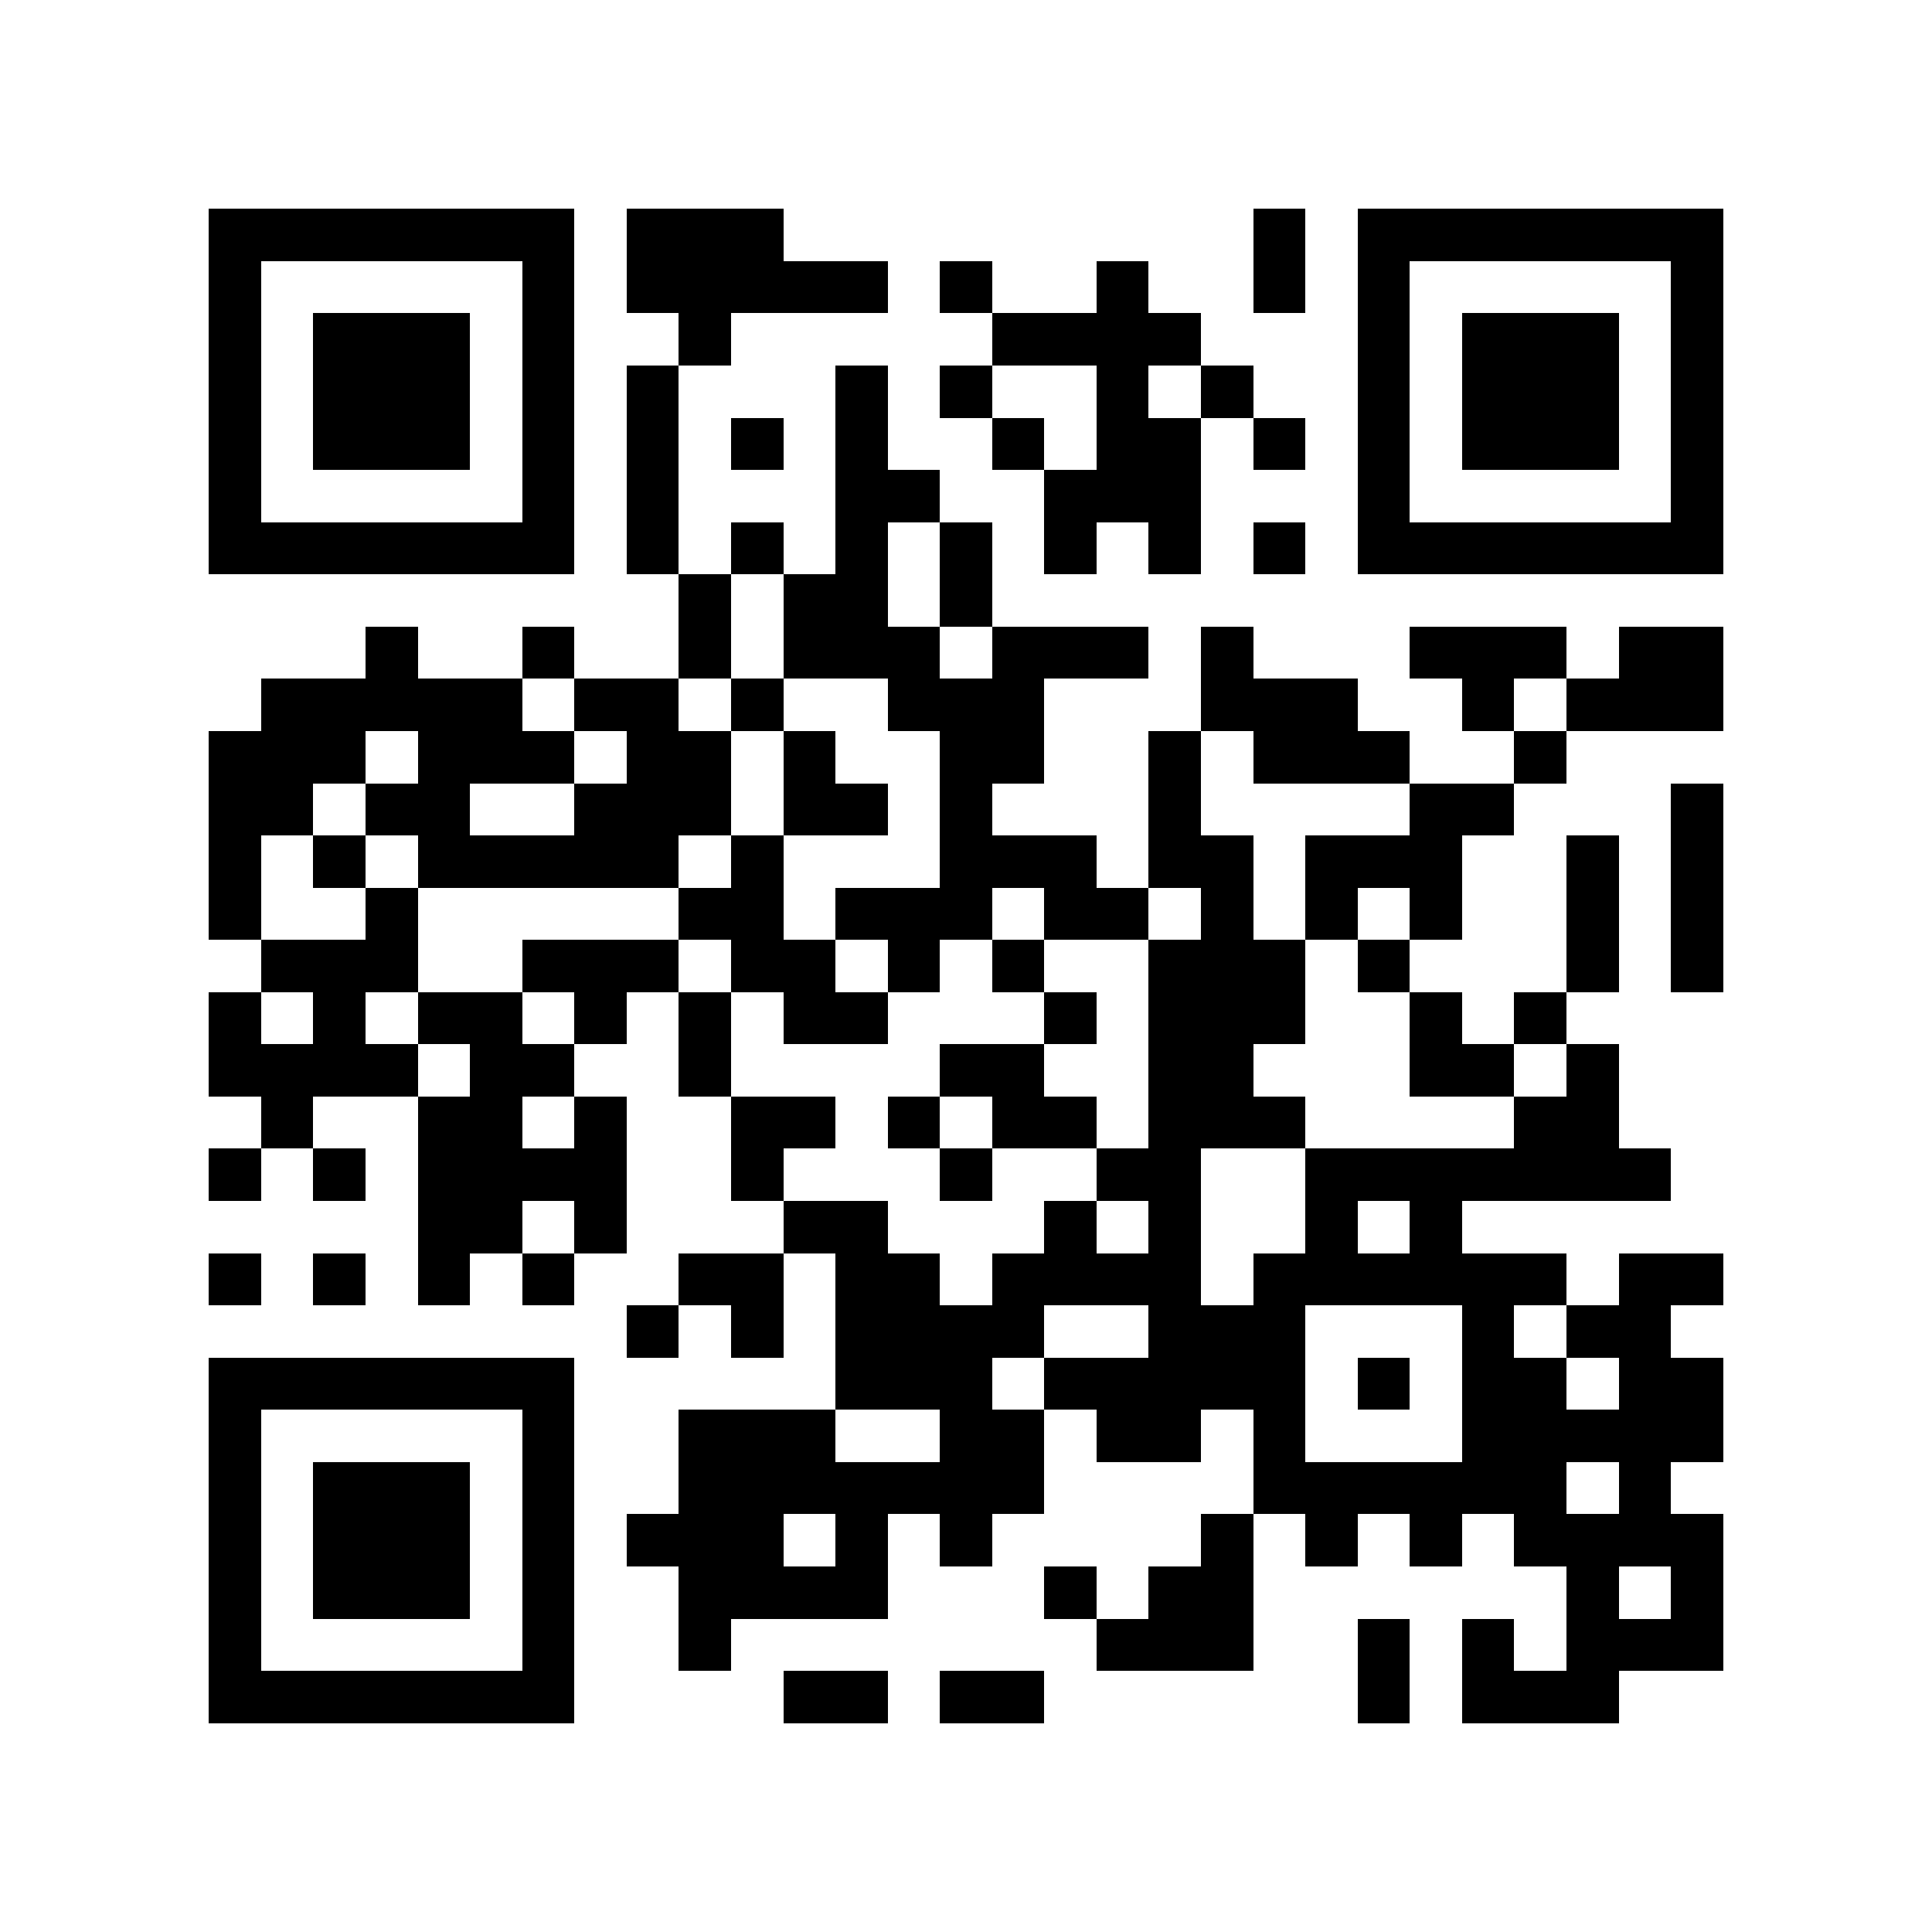 <?xml version="1.0" encoding="utf-8"?><!DOCTYPE svg PUBLIC "-//W3C//DTD SVG 1.1//EN" "http://www.w3.org/Graphics/SVG/1.1/DTD/svg11.dtd"><svg xmlns="http://www.w3.org/2000/svg" viewBox="0 0 37 37" shape-rendering="crispEdges"><path fill="#ffffff" d="M0 0h37v37H0z"/><path stroke="#000000" d="M4 4.5h7m1 0h3m9 0h1m1 0h7M4 5.5h1m5 0h1m1 0h5m1 0h1m2 0h1m2 0h1m1 0h1m5 0h1M4 6.5h1m1 0h3m1 0h1m2 0h1m5 0h4m3 0h1m1 0h3m1 0h1M4 7.5h1m1 0h3m1 0h1m1 0h1m3 0h1m1 0h1m2 0h1m1 0h1m2 0h1m1 0h3m1 0h1M4 8.5h1m1 0h3m1 0h1m1 0h1m1 0h1m1 0h1m2 0h1m1 0h2m1 0h1m1 0h1m1 0h3m1 0h1M4 9.5h1m5 0h1m1 0h1m3 0h2m2 0h3m3 0h1m5 0h1M4 10.5h7m1 0h1m1 0h1m1 0h1m1 0h1m1 0h1m1 0h1m1 0h1m1 0h7M13 11.5h1m1 0h2m1 0h1M7 12.5h1m2 0h1m2 0h1m1 0h3m1 0h3m1 0h1m3 0h3m1 0h2M5 13.5h5m1 0h2m1 0h1m2 0h3m3 0h3m2 0h1m1 0h3M4 14.5h3m1 0h3m1 0h2m1 0h1m2 0h2m2 0h1m1 0h3m2 0h1M4 15.5h2m1 0h2m2 0h3m1 0h2m1 0h1m3 0h1m4 0h2m3 0h1M4 16.5h1m1 0h1m1 0h5m1 0h1m3 0h3m1 0h2m1 0h3m2 0h1m1 0h1M4 17.5h1m2 0h1m5 0h2m1 0h3m1 0h2m1 0h1m1 0h1m1 0h1m2 0h1m1 0h1M5 18.5h3m2 0h3m1 0h2m1 0h1m1 0h1m2 0h3m1 0h1m3 0h1m1 0h1M4 19.5h1m1 0h1m1 0h2m1 0h1m1 0h1m1 0h2m3 0h1m1 0h3m2 0h1m1 0h1M4 20.5h4m1 0h2m2 0h1m4 0h2m2 0h2m3 0h2m1 0h1M5 21.5h1m2 0h2m1 0h1m2 0h2m1 0h1m1 0h2m1 0h3m4 0h2M4 22.5h1m1 0h1m1 0h4m2 0h1m3 0h1m2 0h2m2 0h7M8 23.5h2m1 0h1m3 0h2m3 0h1m1 0h1m2 0h1m1 0h1M4 24.5h1m1 0h1m1 0h1m1 0h1m2 0h2m1 0h2m1 0h4m1 0h6m1 0h2M12 25.5h1m1 0h1m1 0h4m2 0h3m3 0h1m1 0h2M4 26.5h7m5 0h3m1 0h5m1 0h1m1 0h2m1 0h2M4 27.5h1m5 0h1m2 0h3m2 0h2m1 0h2m1 0h1m3 0h5M4 28.5h1m1 0h3m1 0h1m2 0h7m4 0h6m1 0h1M4 29.5h1m1 0h3m1 0h1m1 0h3m1 0h1m1 0h1m4 0h1m1 0h1m1 0h1m1 0h4M4 30.5h1m1 0h3m1 0h1m2 0h4m3 0h1m1 0h2m6 0h1m1 0h1M4 31.5h1m5 0h1m2 0h1m7 0h3m2 0h1m1 0h1m1 0h3M4 32.5h7m4 0h2m1 0h2m6 0h1m1 0h3"/></svg>

